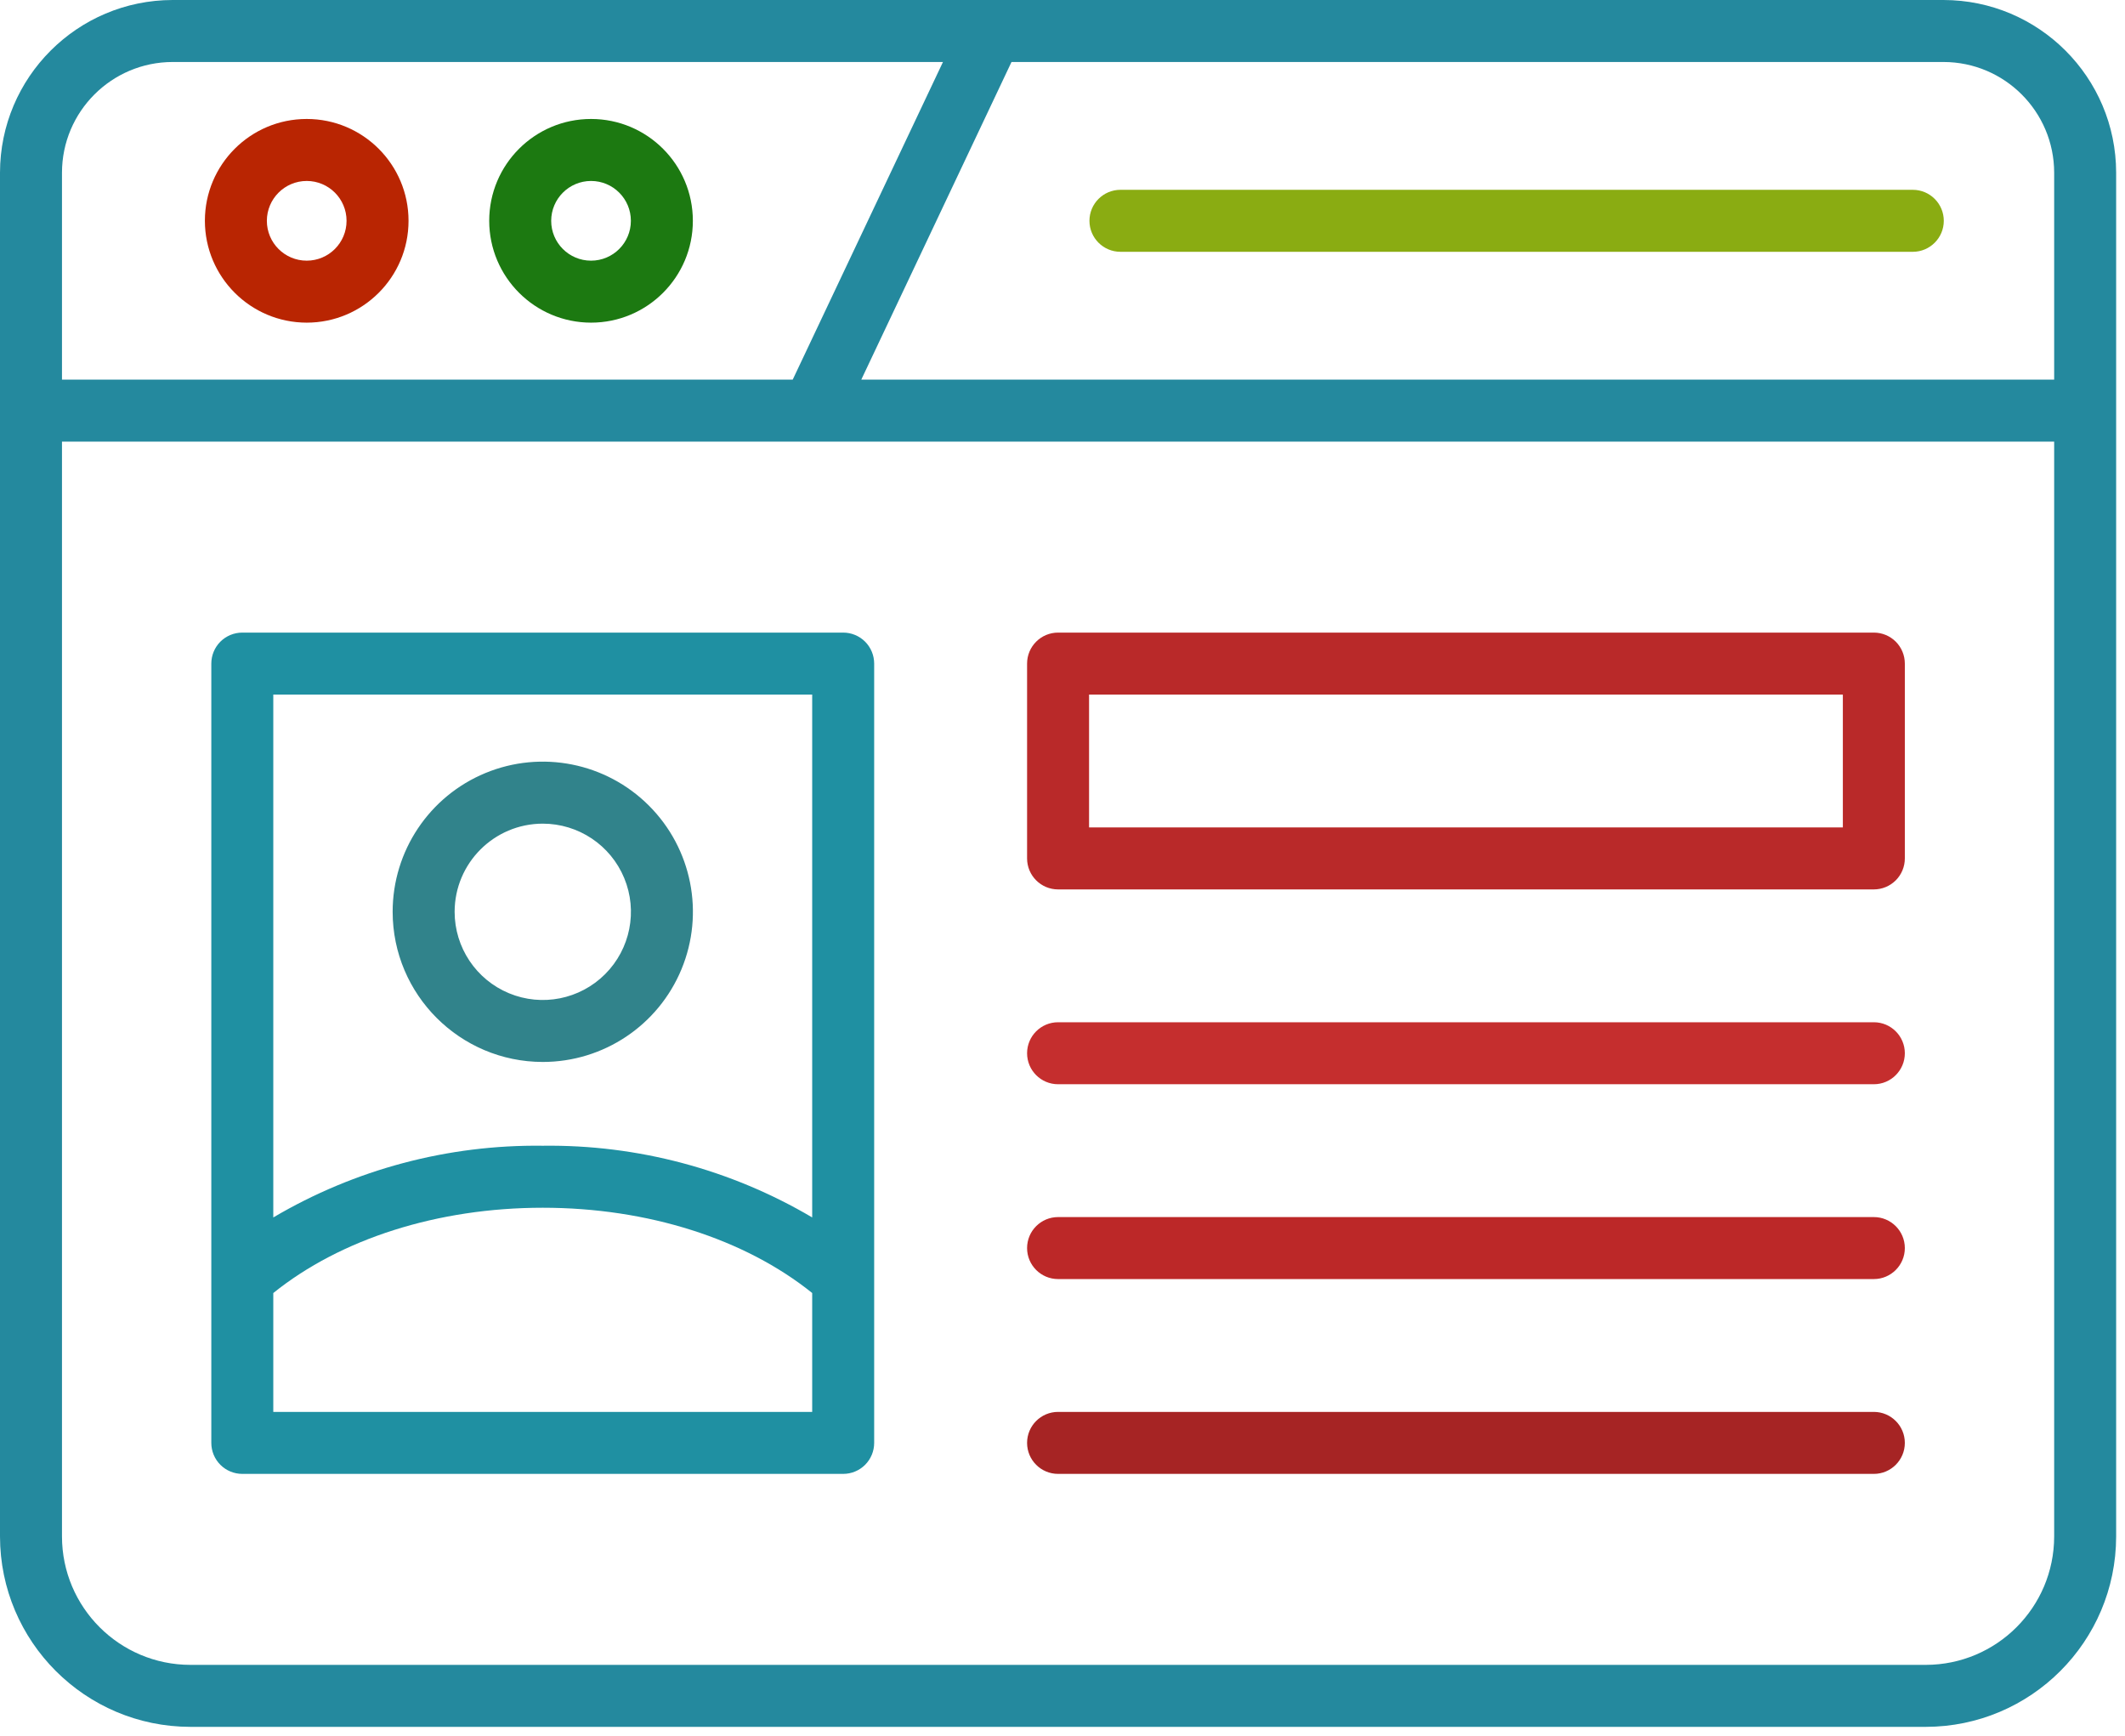 <?xml version="1.0" encoding="UTF-8"?>
<svg width="120px" height="98px" viewBox="0 0 120 98" version="1.1" xmlns="http://www.w3.org/2000/svg" xmlns:xlink="http://www.w3.org/1999/xlink">
    <title>Slice 1</title>
    <g id="Page-1" stroke="none" stroke-width="1" fill="none" fill-rule="evenodd">
        <g id="portfolio" fill-rule="nonzero">
            <path d="M109.75,0 L9.75,0 C4.368,0.006 0.006,4.368 7.10542736e-15,9.75 L7.10542736e-15,86.75 C0.007,92.684 4.816,97.493 10.75,97.5 L108.75,97.5 C114.684,97.493 119.493,92.684 119.5,86.75 L119.5,9.75 C119.494,4.368 115.132,0.006 109.75,0 Z M116,9.75 L116,21.433 L48.638,21.433 L57.12,3.5 L109.75,3.5 C113.2,3.504 115.996,6.3 116,9.75 Z M9.75,3.5 L53.25,3.5 L44.766,21.433 L3.5,21.433 L3.5,9.75 C3.504,6.3 6.3,3.504 9.75,3.5 Z M108.75,94 L10.75,94 C6.748,93.996 3.504,90.752 3.5,86.75 L3.5,24.933 L116,24.933 L116,86.75 C115.996,90.752 112.752,93.996 108.75,94 L108.75,94 Z" id="Shape" fill="#24899E"></path>
            <path d="M17.32,18.217 C20.496,18.217 23.07,15.643 23.07,12.467 C23.07,9.291 20.496,6.717 17.32,6.717 C14.144,6.717 11.57,9.291 11.57,12.467 C11.573,15.641 14.146,18.214 17.32,18.217 Z M17.32,10.217 C18.563,10.217 19.57,11.224 19.57,12.467 C19.57,13.71 18.563,14.717 17.32,14.717 C16.077,14.717 15.07,13.71 15.07,12.467 C15.072,11.225 16.078,10.219 17.32,10.217 L17.32,10.217 Z" id="Shape" fill="#B92502"></path>
            <path d="M33.376,18.217 C36.552,18.217 39.126,15.643 39.126,12.467 C39.126,9.291 36.552,6.717 33.376,6.717 C30.2,6.717 27.626,9.291 27.626,12.467 C27.629,15.641 30.202,18.214 33.376,18.217 Z M33.376,10.217 C34.619,10.217 35.626,11.224 35.626,12.467 C35.626,13.71 34.619,14.717 33.376,14.717 C32.133,14.717 31.126,13.71 31.126,12.467 C31.128,11.225 32.134,10.219 33.376,10.217 L33.376,10.217 Z" id="Shape" fill="#1C7911"></path>
            <path d="M63.272,14.217 L108.017,14.217 C108.983,14.217 109.767,13.433 109.767,12.467 C109.767,11.501 108.983,10.717 108.017,10.717 L63.272,10.717 C62.306,10.717 61.522,11.501 61.522,12.467 C61.522,13.433 62.306,14.217 63.272,14.217 Z" id="Path" fill="#8AAC12"></path>
            <path d="M105.817,35.717 L59.75,35.717 C58.784,35.717 58,36.501 58,37.467 L58,48.467 C58,49.433 58.784,50.217 59.75,50.217 L105.817,50.217 C106.281,50.217 106.726,50.033 107.055,49.705 C107.383,49.376 107.567,48.931 107.567,48.467 L107.567,37.467 C107.567,37.003 107.383,36.558 107.055,36.229 C106.726,35.901 106.281,35.717 105.817,35.717 Z M104.067,46.717 L61.5,46.717 L61.5,39.217 L104.067,39.217 L104.067,46.717 Z" id="Shape" fill="#B92929"></path>
            <path d="M105.817,57.717 L59.75,57.717 C58.784,57.717 58,58.501 58,59.467 C58,60.433 58.784,61.217 59.75,61.217 L105.817,61.217 C106.783,61.217 107.567,60.433 107.567,59.467 C107.567,58.501 106.783,57.717 105.817,57.717 L105.817,57.717 Z" id="Path" fill="#C52E2E"></path>
            <path d="M105.817,68.717 L59.75,68.717 C58.784,68.717 58,69.501 58,70.467 C58,71.433 58.784,72.217 59.75,72.217 L105.817,72.217 C106.783,72.217 107.567,71.433 107.567,70.467 C107.567,69.501 106.783,68.717 105.817,68.717 L105.817,68.717 Z" id="Path" fill="#BC2828"></path>
            <path d="M105.817,79.717 L59.75,79.717 C58.784,79.717 58,80.501 58,81.467 C58,82.433 58.784,83.217 59.75,83.217 L105.817,83.217 C106.783,83.217 107.567,82.433 107.567,81.467 C107.567,80.501 106.783,79.717 105.817,79.717 L105.817,79.717 Z" id="Path" fill="#A62424"></path>
            <path d="M38.483,54.726 C39.796,51.558 39.071,47.911 36.646,45.487 C34.222,43.062 30.575,42.336 27.407,43.648 C24.239,44.96 22.173,48.052 22.173,51.481 C22.178,56.161 25.97,59.953 30.65,59.959 C34.079,59.959 37.171,57.894 38.483,54.726 Z M30.65,46.504 C32.664,46.504 34.479,47.716 35.25,49.577 C36.021,51.437 35.595,53.578 34.171,55.002 C32.747,56.426 30.606,56.852 28.746,56.081 C26.885,55.31 25.673,53.495 25.673,51.481 C25.676,48.733 27.902,46.507 30.65,46.504 Z" id="Shape" fill="#31838B"></path>
            <path d="M49.365,72.04 L49.365,37.467 C49.365,37.003 49.181,36.558 48.853,36.229 C48.524,35.901 48.079,35.717 47.615,35.717 L13.683,35.717 C13.219,35.717 12.774,35.901 12.445,36.229 C12.117,36.558 11.933,37.003 11.933,37.467 L11.933,81.467 C11.933,81.931 12.117,82.376 12.445,82.705 C12.774,83.033 13.219,83.217 13.683,83.217 L47.615,83.217 C48.079,83.217 48.524,83.033 48.853,82.705 C49.181,82.376 49.365,81.931 49.365,81.467 L49.365,72.099 C49.366,72.079 49.366,72.06 49.365,72.04 Z M45.865,39.217 L45.865,68.737 C41.26,66.02 35.997,64.62 30.65,64.69 C25.303,64.62 20.039,66.021 15.433,68.738 L15.433,39.217 L45.865,39.217 Z M15.433,79.717 L15.433,73.006 C19.233,69.948 24.716,68.19 30.65,68.19 C36.584,68.19 42.064,69.95 45.865,73.004 L45.865,79.717 L15.433,79.717 Z" id="Shape" fill="#1F90A2"></path>
        </g>
    </g>
</svg>